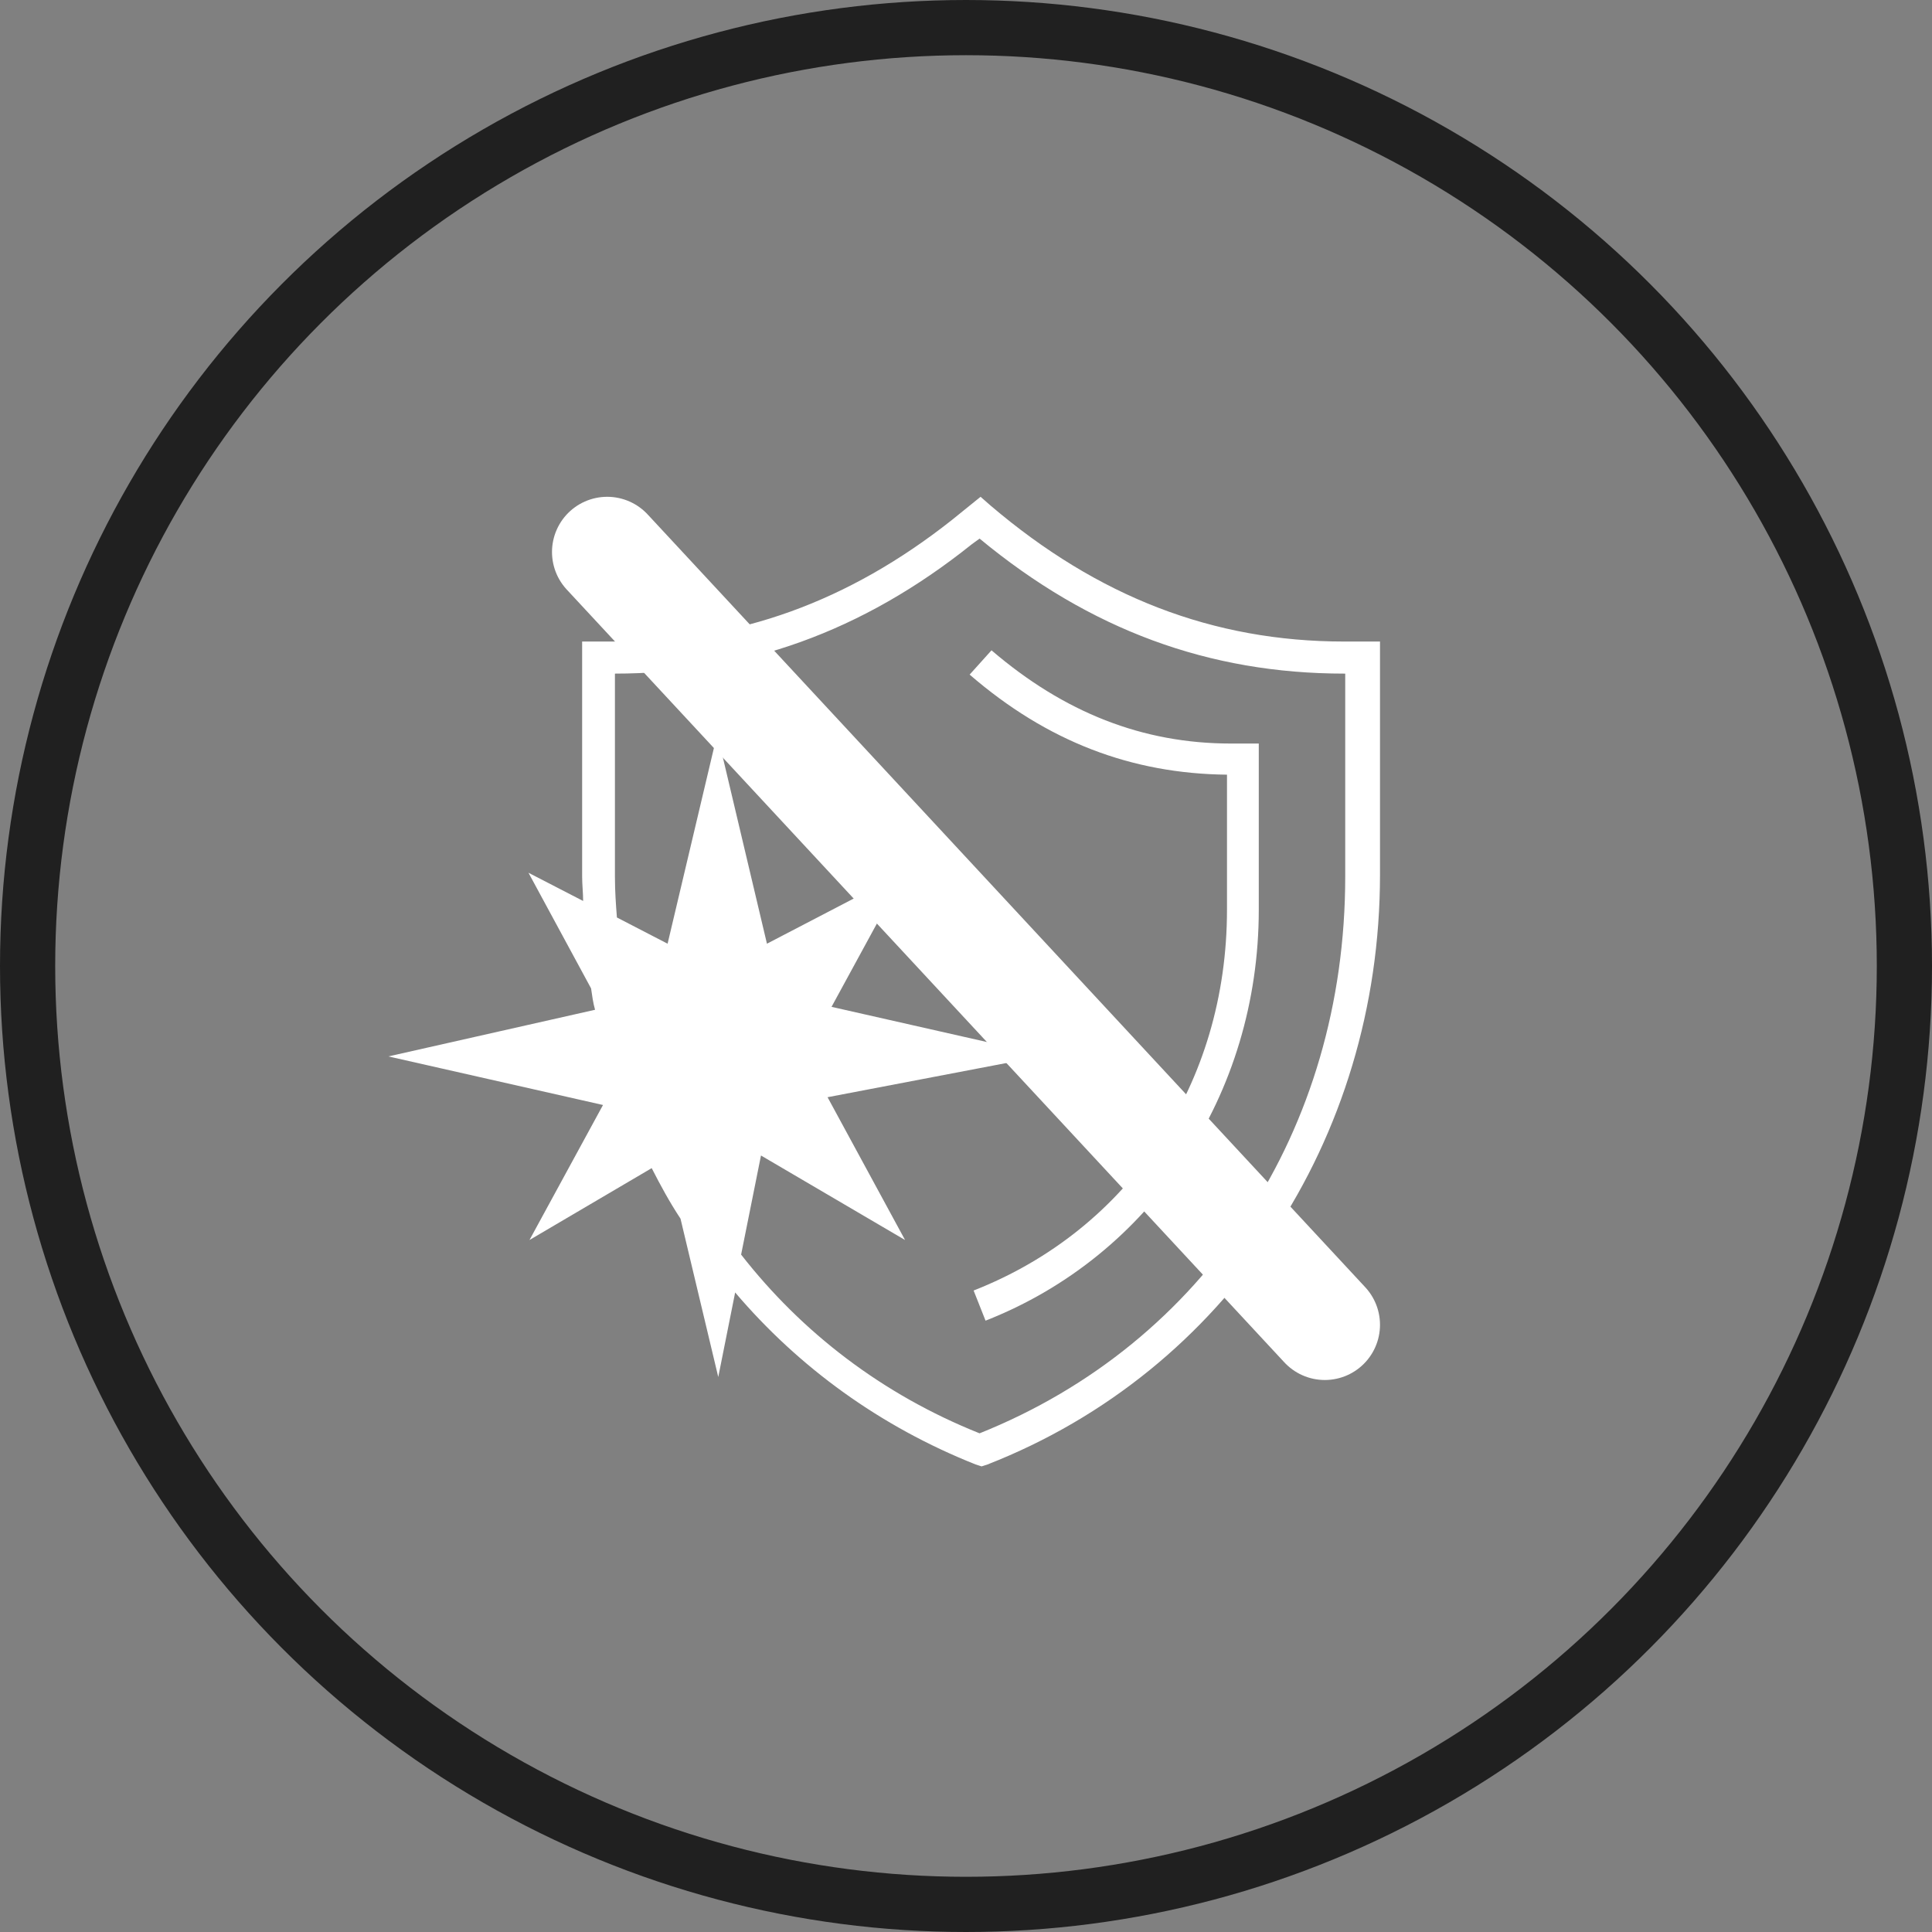 <svg width="35" height="35" viewBox="0 0 35 35" fill="none" xmlns="http://www.w3.org/2000/svg">
<rect x="0" y="0" width="35" height="35" fill="#808080" stroke="none"/>
<circle cx="17.5" cy="17.5" r="17" stroke="#202020"/>
<g clip-path="url(#clip0)">
<path d="M24.352 11.622C21.976 11.622 19.888 10.813 17.944 9.158L17.764 9L17.242 9.422C15.37 10.901 13.372 11.622 11.158 11.622H10.546V15.882C10.546 16.022 10.564 16.181 10.564 16.322L9.574 15.811L10.708 17.906C10.726 18.029 10.744 18.17 10.78 18.293L7.036 19.138L10.924 20.018L9.592 22.464L11.806 21.162C11.968 21.478 12.13 21.778 12.328 22.077L13.012 24.946L13.318 23.414C14.47 24.77 15.946 25.843 17.674 26.53L17.782 26.565L17.89 26.53C22.21 24.84 25 20.651 25 15.846V11.622H24.352V11.622ZM24.37 15.882C24.37 20.475 21.832 24.33 17.746 25.966C15.982 25.262 14.524 24.136 13.426 22.728L13.786 20.933L16.396 22.464L14.992 19.877L18.952 19.12L15.064 18.24L16.396 15.794L13.894 17.096L12.994 13.294L12.094 17.096L11.176 16.621C11.158 16.392 11.14 16.146 11.14 15.882V12.203C13.498 12.203 15.622 11.446 17.602 9.862L17.746 9.757C19.744 11.411 21.904 12.203 24.352 12.203H24.37V15.882V15.882Z" fill="white"/>
<path d="M17.962 11.781L17.566 12.221C18.97 13.435 20.5 14.016 22.228 14.034V16.48C22.228 19.63 20.464 22.27 17.638 23.379L17.854 23.925C20.86 22.746 22.804 19.824 22.804 16.48V13.47H22.3C20.698 13.47 19.276 12.907 17.962 11.781V11.781Z" fill="white"/>
</g>
<path d="M11 10L24 24" stroke="white" stroke-width="2" stroke-linecap="round"/>
<defs>
<clipPath id="clip0">
<rect width="18" height="22" fill="white" transform="translate(7 9)"/>
</clipPath>
</defs>
</svg>
